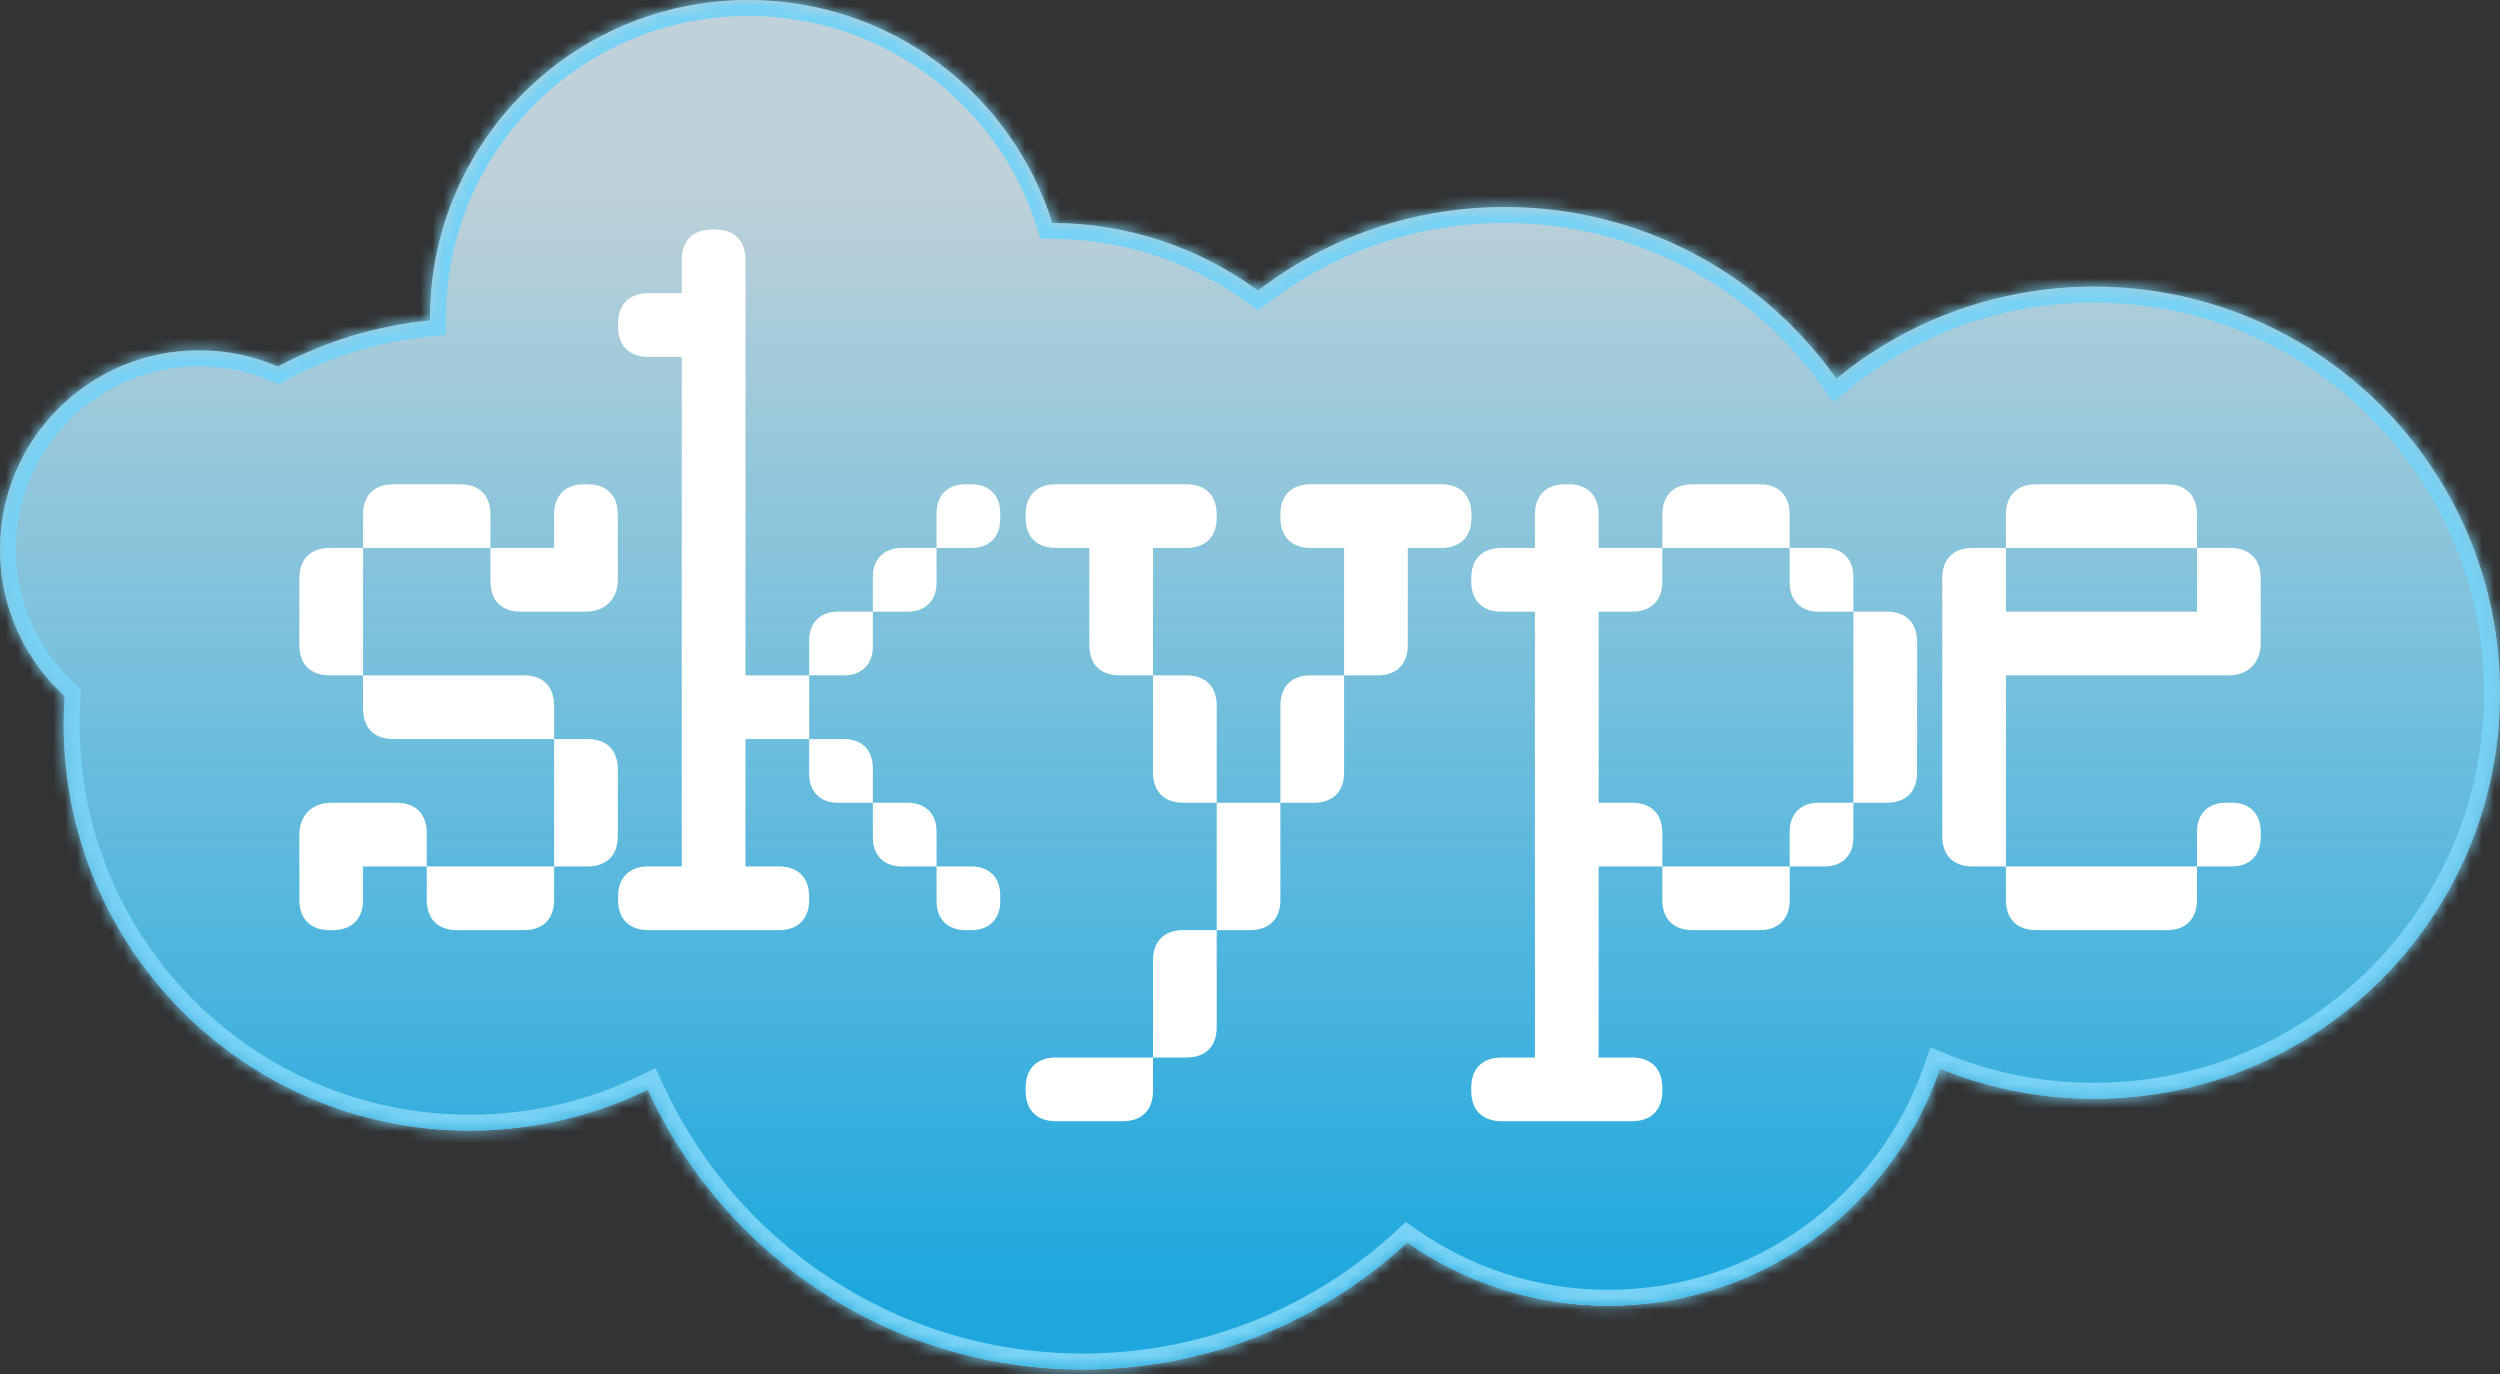 <svg width="211" height="116" viewBox="0 0 211 116" fill="none" xmlns="http://www.w3.org/2000/svg">
<rect x="0" y="0" width="211" height="116" fill="#333333" stroke="none"/>
<mask id="path-1-inside-1_7_31" fill="white">
<path fill-rule="evenodd" clip-rule="evenodd" d="M36.287 27.041L36.287 26.939L36.287 26.879C36.287 12.034 48.321 0 63.166 0C75.201 0 85.389 7.91 88.814 18.816C95.306 18.84 101.306 20.957 106.172 24.527C111.945 20.101 119.167 17.471 127.003 17.471C138.564 17.471 148.787 23.195 154.994 31.964C160.909 27.107 168.479 24.191 176.729 24.191C195.656 24.191 211 39.535 211 58.462C211 77.389 195.656 92.733 176.729 92.733C172.129 92.733 167.74 91.826 163.731 90.182C159.761 101.827 148.728 110.204 135.739 110.204C129.426 110.204 123.575 108.225 118.772 104.854C111.581 111.511 101.96 115.58 91.388 115.58C75.076 115.58 61.026 105.892 54.678 91.957C50.14 94.175 45.039 95.42 39.647 95.42C20.719 95.42 5.376 80.077 5.376 61.15C5.376 60.346 5.403 59.549 5.458 58.76C2.103 55.688 0 51.273 0 46.366C0 37.088 7.521 29.567 16.799 29.567C19.164 29.567 21.415 30.055 23.456 30.937C27.344 28.849 31.682 27.49 36.287 27.041Z"/>
</mask>
<path fill-rule="evenodd" clip-rule="evenodd" d="M36.287 27.041L36.287 26.939L36.287 26.879C36.287 12.034 48.321 0 63.166 0C75.201 0 85.389 7.91 88.814 18.816C95.306 18.84 101.306 20.957 106.172 24.527C111.945 20.101 119.167 17.471 127.003 17.471C138.564 17.471 148.787 23.195 154.994 31.964C160.909 27.107 168.479 24.191 176.729 24.191C195.656 24.191 211 39.535 211 58.462C211 77.389 195.656 92.733 176.729 92.733C172.129 92.733 167.74 91.826 163.731 90.182C159.761 101.827 148.728 110.204 135.739 110.204C129.426 110.204 123.575 108.225 118.772 104.854C111.581 111.511 101.96 115.58 91.388 115.58C75.076 115.58 61.026 105.892 54.678 91.957C50.14 94.175 45.039 95.42 39.647 95.42C20.719 95.42 5.376 80.077 5.376 61.15C5.376 60.346 5.403 59.549 5.458 58.76C2.103 55.688 0 51.273 0 46.366C0 37.088 7.521 29.567 16.799 29.567C19.164 29.567 21.415 30.055 23.456 30.937C27.344 28.849 31.682 27.49 36.287 27.041Z" fill="white" fill-opacity="0.8"/>
<path fill-rule="evenodd" clip-rule="evenodd" d="M36.287 27.041L36.287 26.939L36.287 26.879C36.287 12.034 48.321 0 63.166 0C75.201 0 85.389 7.91 88.814 18.816C95.306 18.84 101.306 20.957 106.172 24.527C111.945 20.101 119.167 17.471 127.003 17.471C138.564 17.471 148.787 23.195 154.994 31.964C160.909 27.107 168.479 24.191 176.729 24.191C195.656 24.191 211 39.535 211 58.462C211 77.389 195.656 92.733 176.729 92.733C172.129 92.733 167.74 91.826 163.731 90.182C159.761 101.827 148.728 110.204 135.739 110.204C129.426 110.204 123.575 108.225 118.772 104.854C111.581 111.511 101.96 115.58 91.388 115.58C75.076 115.58 61.026 105.892 54.678 91.957C50.14 94.175 45.039 95.42 39.647 95.42C20.719 95.42 5.376 80.077 5.376 61.15C5.376 60.346 5.403 59.549 5.458 58.76C2.103 55.688 0 51.273 0 46.366C0 37.088 7.521 29.567 16.799 29.567C19.164 29.567 21.415 30.055 23.456 30.937C27.344 28.849 31.682 27.49 36.287 27.041Z" fill="url(#paint0_linear_7_31)"/>
<path d="M36.287 26.939L34.943 26.941L34.943 26.945L36.287 26.939ZM36.287 27.041L36.417 28.379L37.636 28.261L37.631 27.036L36.287 27.041ZM36.287 26.879L34.943 26.879L34.943 26.881L36.287 26.879ZM88.814 18.816L87.532 19.218L87.826 20.156L88.809 20.159L88.814 18.816ZM106.172 24.527L105.377 25.611L106.19 26.207L106.99 25.594L106.172 24.527ZM154.994 31.964L153.897 32.74L154.731 33.919L155.847 33.002L154.994 31.964ZM163.731 90.182L164.241 88.938L162.92 88.396L162.459 89.748L163.731 90.182ZM118.772 104.854L119.544 103.754L118.656 103.13L117.859 103.868L118.772 104.854ZM54.678 91.957L55.901 91.399L55.329 90.142L54.088 90.749L54.678 91.957ZM5.458 58.76L6.799 58.852L6.843 58.206L6.365 57.768L5.458 58.76ZM23.456 30.937L22.923 32.171L23.519 32.429L24.091 32.121L23.456 30.937ZM34.943 26.945L34.943 27.047L37.631 27.036L37.631 26.934L34.943 26.945ZM34.943 26.881L34.943 26.941L37.631 26.938L37.631 26.878L34.943 26.881ZM63.166 -1.344C47.578 -1.344 34.943 11.292 34.943 26.879H37.631C37.631 12.776 49.063 1.344 63.166 1.344V-1.344ZM90.096 18.413C86.5 6.964 75.805 -1.344 63.166 -1.344V1.344C74.597 1.344 84.278 8.857 87.532 19.218L90.096 18.413ZM106.967 23.443C101.879 19.711 95.605 17.497 88.819 17.472L88.809 20.159C95.008 20.183 100.732 22.203 105.377 25.611L106.967 23.443ZM127.003 16.127C118.861 16.127 111.354 18.861 105.354 23.46L106.99 25.594C112.536 21.342 119.473 18.815 127.003 18.815V16.127ZM156.091 31.187C149.643 22.078 139.018 16.127 127.003 16.127V18.815C138.109 18.815 147.931 24.312 153.897 32.74L156.091 31.187ZM155.847 33.002C161.53 28.335 168.801 25.535 176.729 25.535V22.847C168.156 22.847 160.287 25.878 154.141 30.925L155.847 33.002ZM176.729 25.535C194.914 25.535 209.656 40.277 209.656 58.462H212.344C212.344 38.792 196.399 22.847 176.729 22.847V25.535ZM209.656 58.462C209.656 76.647 194.914 91.388 176.729 91.388V94.076C196.399 94.076 212.344 78.131 212.344 58.462H209.656ZM176.729 91.388C172.307 91.388 168.091 90.517 164.241 88.938L163.221 91.425C167.389 93.135 171.951 94.076 176.729 94.076V91.388ZM135.739 111.548C149.321 111.548 160.854 102.789 165.003 90.615L162.459 89.748C158.669 100.866 148.136 108.86 135.739 108.86V111.548ZM118 105.954C123.021 109.479 129.14 111.548 135.739 111.548V108.86C129.711 108.86 124.128 106.972 119.544 103.754L118 105.954ZM91.388 116.924C102.312 116.924 112.256 112.718 119.685 105.84L117.859 103.868C110.907 110.304 101.608 114.236 91.388 114.236V116.924ZM53.455 92.514C60.014 106.911 74.53 116.924 91.388 116.924V114.236C75.622 114.236 62.039 104.873 55.901 91.399L53.455 92.514ZM39.647 96.764C45.248 96.764 50.55 95.47 55.269 93.164L54.088 90.749C49.729 92.88 44.83 94.076 39.647 94.076V96.764ZM4.032 61.15C4.032 80.819 19.977 96.764 39.647 96.764V94.076C21.462 94.076 6.72 79.335 6.72 61.15H4.032ZM4.117 58.667C4.061 59.487 4.032 60.315 4.032 61.15H6.72C6.72 60.377 6.746 59.611 6.799 58.852L4.117 58.667ZM-1.344 46.366C-1.344 51.665 0.93 56.435 4.55 59.751L6.365 57.768C3.277 54.941 1.344 50.88 1.344 46.366H-1.344ZM16.799 28.223C6.779 28.223 -1.344 36.346 -1.344 46.366H1.344C1.344 37.831 8.264 30.911 16.799 30.911V28.223ZM23.989 29.703C21.782 28.75 19.351 28.223 16.799 28.223V30.911C18.977 30.911 21.047 31.36 22.923 32.171L23.989 29.703ZM36.157 25.704C31.371 26.169 26.861 27.583 22.82 29.753L24.091 32.121C27.827 30.115 31.993 28.81 36.417 28.379L36.157 25.704Z" fill="#77D2F5" mask="url(#path-1-inside-1_7_31)"/>
<path d="M49.323 40.873C47.71 40.873 46.769 41.813 46.769 43.426V46.215C46.769 46.248 46.769 46.248 46.736 46.248H41.427C41.394 46.248 41.394 46.248 41.394 46.215V43.426C41.394 41.813 40.453 40.873 38.84 40.873H33.196C31.583 40.873 30.642 41.813 30.642 43.426V46.215C30.642 46.248 30.642 46.248 30.608 46.248H27.82C26.207 46.248 25.266 47.189 25.266 48.802V54.447C25.266 56.059 26.207 57 27.82 57H30.608C30.642 57 30.642 57 30.642 57.034V59.822C30.642 61.435 31.583 62.376 33.196 62.376H46.736C46.769 62.376 46.769 62.376 46.769 62.409V73.094C46.769 73.127 46.769 73.127 46.736 73.127H36.051C36.018 73.127 36.018 73.127 36.018 73.094V70.305C36.018 68.692 35.077 67.752 33.464 67.752H27.954C26.341 67.752 25.266 68.827 25.266 70.439V75.95C25.266 77.562 26.207 78.503 27.82 78.503H28.088C29.701 78.503 30.642 77.562 30.642 75.95V73.161C30.642 73.127 30.642 73.127 30.676 73.127H35.984C36.018 73.127 36.018 73.127 36.018 73.161V75.95C36.018 77.562 36.959 78.503 38.571 78.503H44.216C45.829 78.503 46.769 77.562 46.769 75.95V73.161C46.769 73.127 46.769 73.127 46.803 73.127H49.592C51.205 73.127 52.145 72.187 52.145 70.574V64.929C52.145 63.316 51.205 62.376 49.592 62.376H46.803C46.769 62.376 46.769 62.376 46.769 62.342V59.553C46.769 57.941 45.829 57 44.216 57H30.676C30.642 57 30.642 57 30.642 56.966V46.282C30.642 46.248 30.642 46.248 30.676 46.248H41.36C41.394 46.248 41.394 46.248 41.394 46.282V49.071C41.394 50.683 42.334 51.624 43.947 51.624H49.457C51.07 51.624 52.145 50.549 52.145 48.936V43.426C52.145 41.813 51.205 40.873 49.592 40.873H49.323Z" fill="white"/>
<path d="M68.294 62.342V57.034C68.294 57 68.294 57 68.327 57H71.25C72.729 57 73.669 56.059 73.669 54.581V51.658C73.669 51.624 73.669 51.624 73.703 51.624H76.626C78.104 51.624 79.045 50.683 79.045 49.205V46.282C79.045 46.248 79.045 46.248 79.079 46.248H82.002C83.48 46.248 84.421 45.308 84.421 43.829V43.292C84.421 41.813 83.48 40.873 82.002 40.873H81.464C79.986 40.873 79.045 41.813 79.045 43.292V46.215C79.045 46.248 79.045 46.248 79.012 46.248H76.088C74.61 46.248 73.669 47.189 73.669 48.667V51.591C73.669 51.624 73.669 51.624 73.636 51.624H70.713C69.234 51.624 68.294 52.565 68.294 54.043V56.966C68.294 57 68.294 57 68.26 57H62.951C62.918 57 62.918 57 62.918 56.966V21.923C62.918 20.31 61.977 19.369 60.364 19.369H60.096C58.483 19.369 57.542 20.31 57.542 21.923V24.712C57.542 24.745 57.542 24.745 57.508 24.745H54.72C53.107 24.745 52.166 25.686 52.166 27.299V27.567C52.166 29.18 53.107 30.121 54.72 30.121H57.508C57.542 30.121 57.542 30.121 57.542 30.155V73.094C57.542 73.127 57.542 73.127 57.508 73.127H54.72C53.107 73.127 52.166 74.068 52.166 75.681V75.95C52.166 77.562 53.107 78.503 54.72 78.503H65.74C67.353 78.503 68.294 77.562 68.294 75.95V75.681C68.294 74.068 67.353 73.127 65.74 73.127H62.951C62.918 73.127 62.918 73.127 62.918 73.094V62.409C62.918 62.376 62.918 62.376 62.951 62.376H68.26C68.294 62.376 68.294 62.376 68.294 62.409V65.332C68.294 66.811 69.234 67.752 70.713 67.752H73.636C73.669 67.752 73.669 67.752 73.669 67.785V70.708C73.669 72.187 74.61 73.127 76.088 73.127H79.012C79.045 73.127 79.045 73.127 79.045 73.161V76.084C79.045 77.562 79.986 78.503 81.464 78.503H82.002C83.48 78.503 84.421 77.562 84.421 76.084V75.546C84.421 74.068 83.48 73.127 82.002 73.127H79.079C79.045 73.127 79.045 73.127 79.045 73.094V70.171C79.045 68.692 78.104 67.752 76.626 67.752H73.703C73.669 67.752 73.669 67.752 73.669 67.718V64.795C73.669 63.316 72.729 62.376 71.25 62.376H68.327C68.294 62.376 68.294 62.376 68.294 62.342Z" fill="white"/>
<path d="M121.64 40.873H110.62C109.007 40.873 108.066 41.813 108.066 43.426V43.695C108.066 45.308 109.007 46.248 110.62 46.248H113.408C113.442 46.248 113.442 46.248 113.442 46.282V56.966C113.442 57 113.442 57 113.408 57H110.62C109.007 57 108.066 57.941 108.066 59.553V67.718C108.066 67.752 108.066 67.752 108.033 67.752H102.724C102.69 67.752 102.69 67.752 102.69 67.718V59.553C102.69 57.941 101.75 57 100.137 57H97.348C97.314 57 97.314 57 97.314 56.966V46.282C97.314 46.248 97.314 46.248 97.348 46.248H100.137C101.75 46.248 102.69 45.308 102.69 43.695V43.426C102.69 41.813 101.75 40.873 100.137 40.873H89.116C87.504 40.873 86.563 41.813 86.563 43.426V43.695C86.563 45.308 87.504 46.248 89.116 46.248H91.905C91.939 46.248 91.939 46.248 91.939 46.282V54.447C91.939 56.059 92.879 57 94.492 57H97.281C97.314 57 97.314 57 97.314 57.034V65.198C97.314 66.811 98.255 67.752 99.868 67.752H102.657C102.69 67.752 102.69 67.752 102.69 67.785V78.47C102.69 78.503 102.69 78.503 102.657 78.503H99.868C98.255 78.503 97.314 79.444 97.314 81.057V89.221C97.314 89.255 97.314 89.255 97.281 89.255H89.116C87.504 89.255 86.563 90.195 86.563 91.808V92.077C86.563 93.69 87.504 94.631 89.116 94.631H94.761C96.374 94.631 97.314 93.69 97.314 92.077V89.288C97.314 89.255 97.314 89.255 97.348 89.255H100.137C101.75 89.255 102.69 88.314 102.69 86.701V78.537C102.69 78.503 102.69 78.503 102.724 78.503H105.513C107.125 78.503 108.066 77.562 108.066 75.95V67.785C108.066 67.752 108.066 67.752 108.1 67.752H110.888C112.501 67.752 113.442 66.811 113.442 65.198V57.034C113.442 57 113.442 57 113.476 57H116.264C117.877 57 118.818 56.059 118.818 54.447V46.282C118.818 46.248 118.818 46.248 118.851 46.248H121.64C123.253 46.248 124.193 45.308 124.193 43.695V43.426C124.193 41.813 123.253 40.873 121.64 40.873Z" fill="white"/>
<path d="M159.25 51.624H156.461C156.427 51.624 156.427 51.624 156.427 51.591V48.667C156.427 47.189 155.487 46.248 154.008 46.248H151.085C151.051 46.248 151.051 46.248 151.051 46.215V43.426C151.051 41.813 150.111 40.873 148.498 40.873H142.853C141.241 40.873 140.3 41.813 140.3 43.426V46.215C140.3 46.248 140.3 46.248 140.266 46.248H134.958C134.924 46.248 134.924 46.248 134.924 46.215V43.426C134.924 41.813 133.983 40.873 132.371 40.873H132.102C130.489 40.873 129.548 41.813 129.548 43.426V46.215C129.548 46.248 129.548 46.248 129.515 46.248H126.726C125.113 46.248 124.172 47.189 124.172 48.802V49.071C124.172 50.683 125.113 51.624 126.726 51.624H129.515C129.548 51.624 129.548 51.624 129.548 51.658V89.221C129.548 89.255 129.548 89.255 129.515 89.255H126.726C125.113 89.255 124.172 90.195 124.172 91.808V92.077C124.172 93.69 125.113 94.631 126.726 94.631H137.746C139.359 94.631 140.3 93.69 140.3 92.077V91.808C140.3 90.195 139.359 89.255 137.746 89.255H134.958C134.924 89.255 134.924 89.255 134.924 89.221V73.161C134.924 73.127 134.924 73.127 134.958 73.127H140.266C140.3 73.127 140.3 73.127 140.3 73.161V75.95C140.3 77.562 141.241 78.503 142.853 78.503H148.498C150.111 78.503 151.051 77.562 151.051 75.95V73.161C151.051 73.127 151.051 73.127 151.085 73.127H154.008C155.487 73.127 156.427 72.187 156.427 70.708V67.785C156.427 67.752 156.427 67.752 156.461 67.752H159.25C160.862 67.752 161.803 66.811 161.803 65.198V54.178C161.803 52.565 160.862 51.624 159.25 51.624ZM156.427 51.658V67.718C156.427 67.752 156.427 67.752 156.394 67.752H153.471C151.992 67.752 151.051 68.692 151.051 70.171V73.094C151.051 73.127 151.051 73.127 151.018 73.127H140.333C140.3 73.127 140.3 73.127 140.3 73.094V70.305C140.3 68.692 139.359 67.752 137.746 67.752H134.958C134.924 67.752 134.924 67.752 134.924 67.718V51.658C134.924 51.624 134.924 51.624 134.958 51.624H137.746C139.359 51.624 140.3 50.683 140.3 49.071V46.282C140.3 46.248 140.3 46.248 140.333 46.248H151.018C151.051 46.248 151.051 46.248 151.051 46.282V49.205C151.051 50.683 151.992 51.624 153.471 51.624H156.394C156.427 51.624 156.427 51.624 156.427 51.658Z" fill="white"/>
<path d="M188.249 46.248H185.461C185.427 46.248 185.427 46.248 185.427 46.215V43.426C185.427 41.813 184.486 40.873 182.874 40.873H171.853C170.241 40.873 169.3 41.813 169.3 43.426V46.215C169.3 46.248 169.3 46.248 169.266 46.248H166.477C164.865 46.248 163.924 47.189 163.924 48.802V70.574C163.924 72.187 164.865 73.127 166.477 73.127H169.266C169.3 73.127 169.3 73.127 169.3 73.161V75.95C169.3 77.562 170.241 78.503 171.853 78.503H182.874C184.486 78.503 185.427 77.562 185.427 75.95V73.161C185.427 73.127 185.427 73.127 185.461 73.127H188.384C189.862 73.127 190.803 72.187 190.803 70.708V70.171C190.803 68.692 189.862 67.752 188.384 67.752H187.846C186.368 67.752 185.427 68.692 185.427 70.171V73.094C185.427 73.127 185.427 73.127 185.394 73.127H169.333C169.3 73.127 169.3 73.127 169.3 73.094V57.034C169.3 57 169.3 57 169.333 57H188.115C189.728 57 190.803 55.925 190.803 54.312V48.802C190.803 47.189 189.862 46.248 188.249 46.248ZM185.394 51.624H169.333C169.3 51.624 169.3 51.624 169.3 51.591V46.282C169.3 46.248 169.3 46.248 169.333 46.248H185.394C185.427 46.248 185.427 46.248 185.427 46.282V51.591C185.427 51.624 185.427 51.624 185.394 51.624Z" fill="white"/>
<defs>
<linearGradient id="paint0_linear_7_31" x1="104.156" y1="4.032" x2="104.156" y2="115.58" gradientUnits="userSpaceOnUse">
<stop offset="0.094" stop-color="#06A8E8" stop-opacity="0.11"/>
<stop offset="0.943" stop-color="#07A2DF" stop-opacity="0.89"/>
</linearGradient>
</defs>
</svg>
